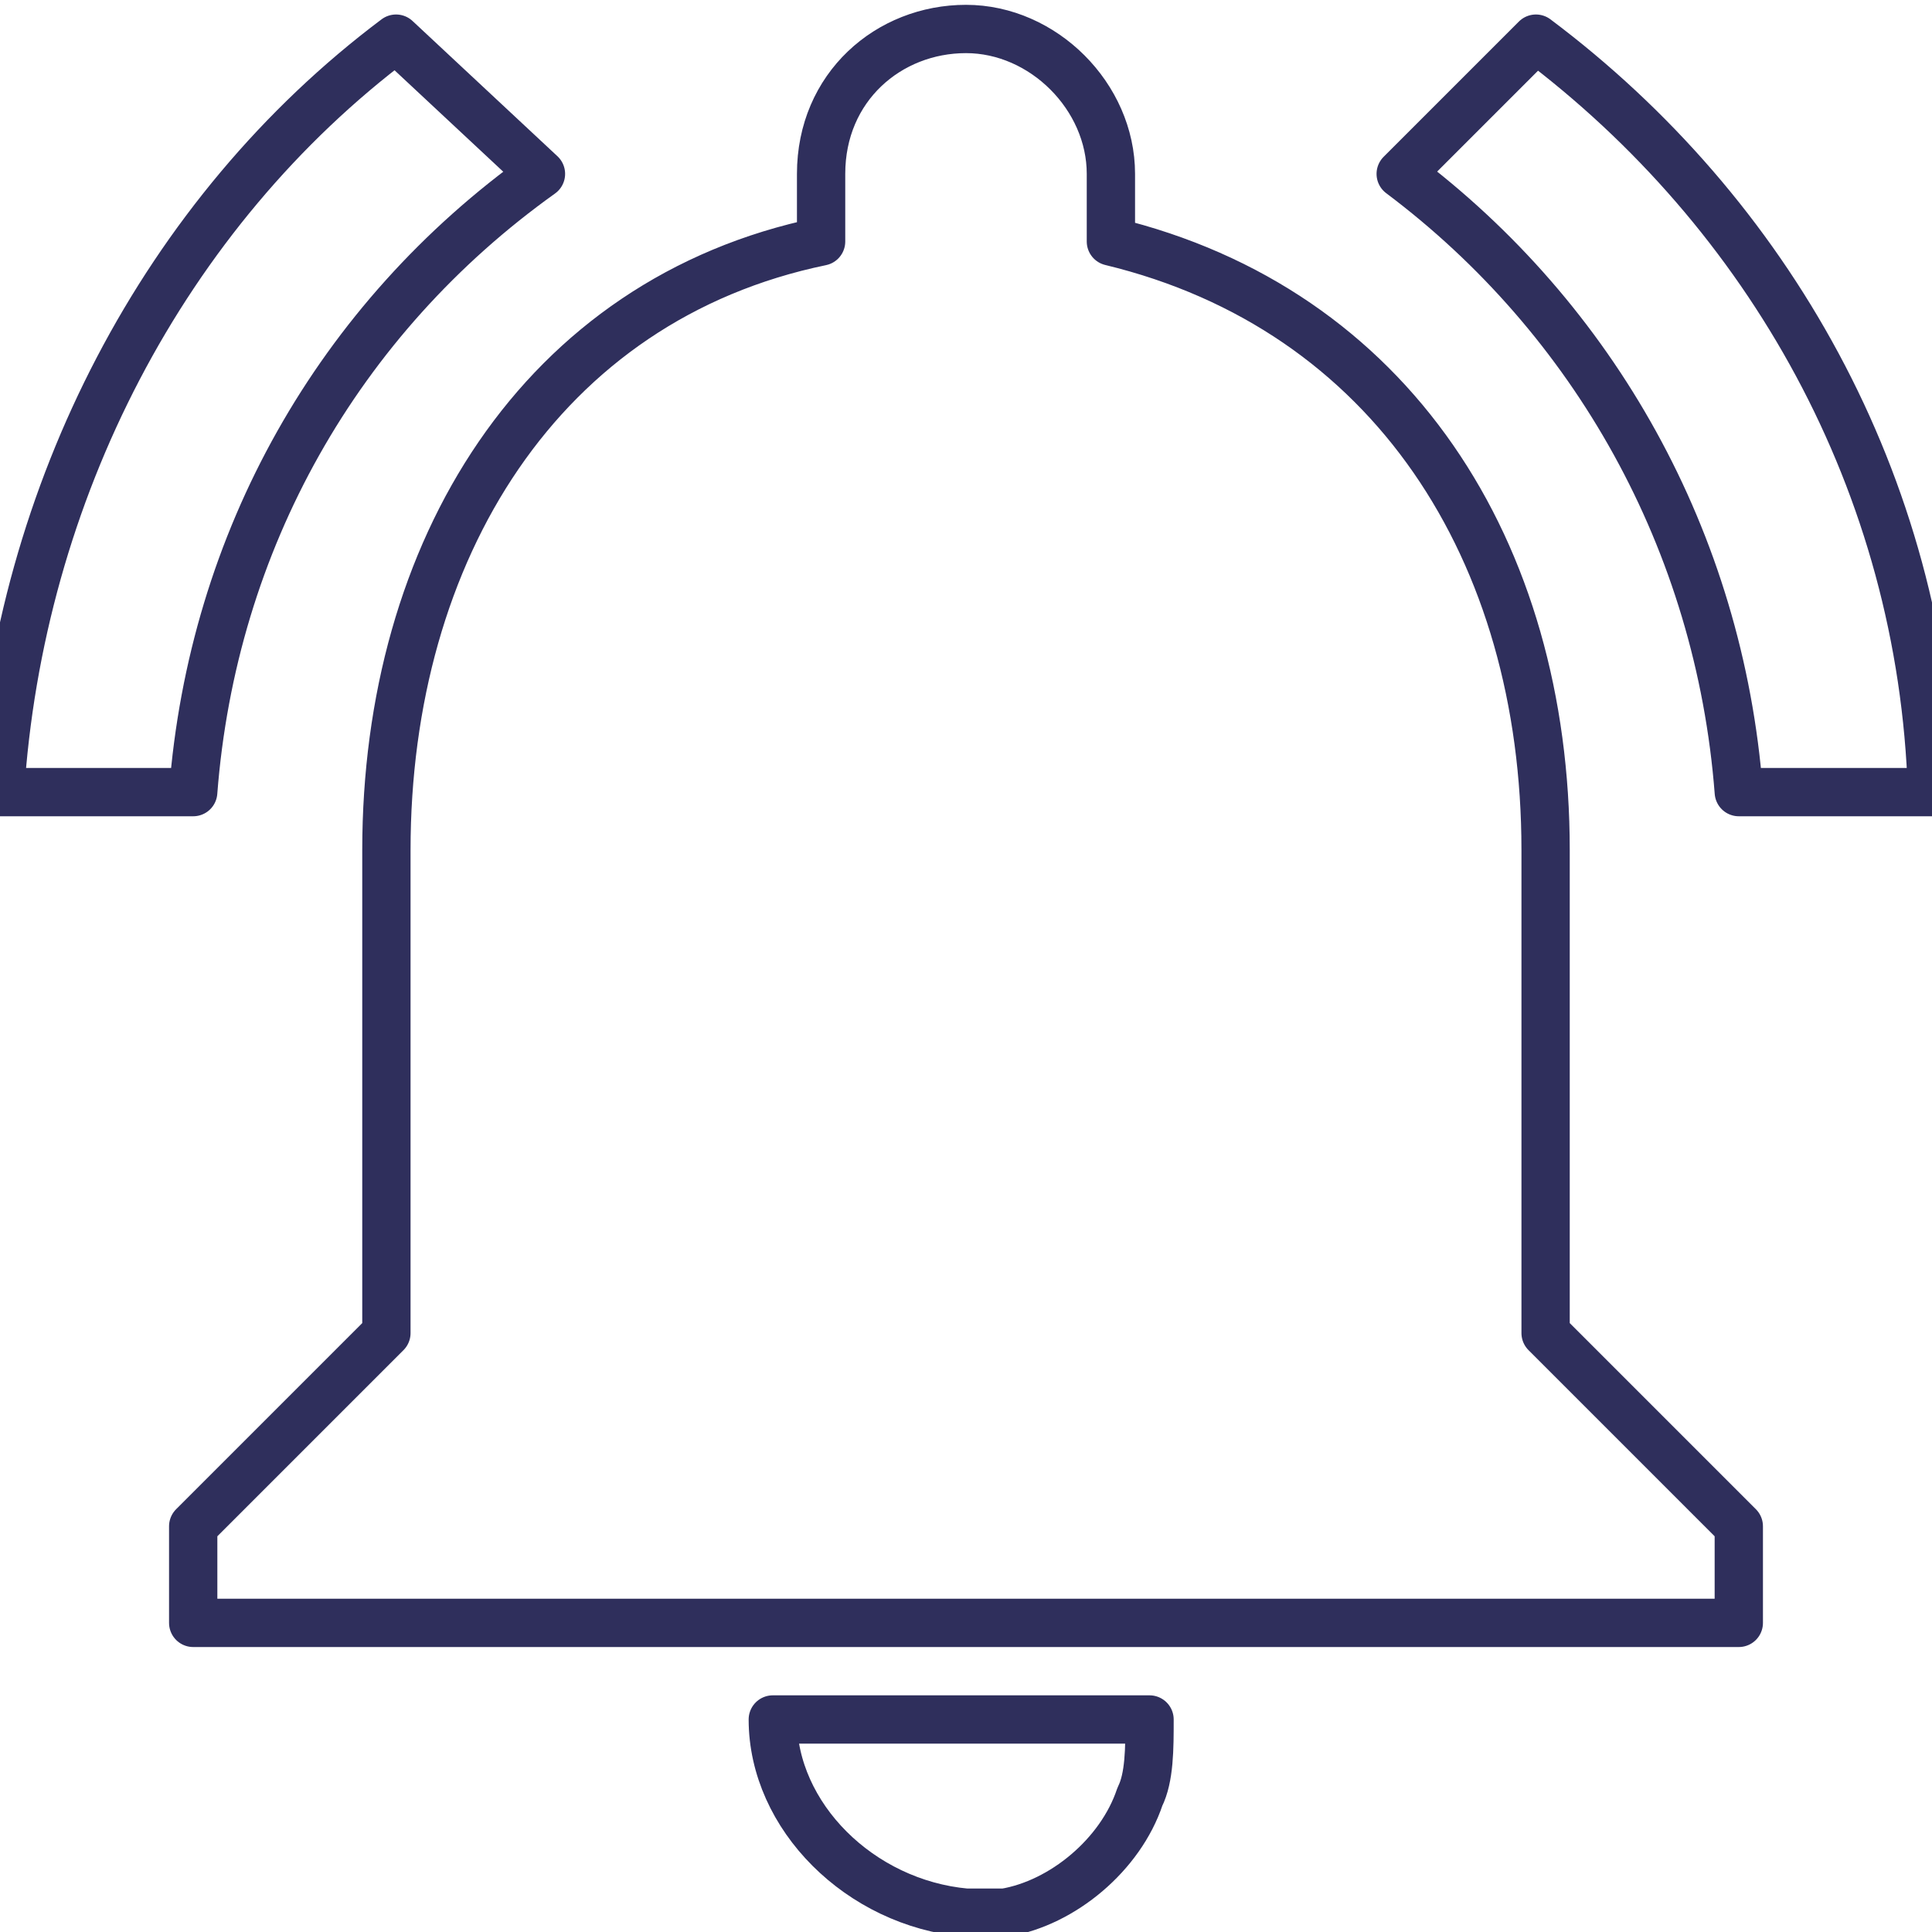 <?xml version="1.0" encoding="utf-8"?>
<!-- Generator: Adobe Illustrator 21.1.0, SVG Export Plug-In . SVG Version: 6.00 Build 0)  -->
<svg version="1.1" id="Layer_1" xmlns="http://www.w3.org/2000/svg" xmlns:xlink="http://www.w3.org/1999/xlink" x="0px" y="0px"
	 viewBox="0 0 20 20" style="enable-background:new 0 0 20 20;" xml:space="preserve">
<style type="text/css">
	.st0{fill:none;stroke:#2F2F5C;stroke-width:0.5;stroke-linecap:round;stroke-linejoin:round;stroke-miterlimit:10;}
	.st1{fill:none;}
	.st2{fill:#2F2F5C;}
	.st3{fill:none;stroke:#2F2F5C;stroke-width:0.5;stroke-miterlimit:10;}
</style>
<path class="st0" d="M5.6,1.8L4.1,0.4C1.7,2.2,0.2,5.1,0,8.2h2C2.2,5.6,3.5,3.3,5.6,1.8z M18,8.2h2c-0.1-3.2-1.7-6-4.1-7.8l-1.4,1.4
	C16.5,3.3,17.8,5.6,18,8.2z M16,8.8c0-3.1-1.6-5.6-4.5-6.3V1.8c0-0.8-0.7-1.5-1.5-1.5S8.5,0.9,8.5,1.8v0.7C5.6,3.1,4,5.7,4,8.8v5
	l-2,2v1h16v-1l-2-2V8.8z M10,19.8c0.1,0,0.3,0,0.4,0c0.6-0.1,1.2-0.6,1.4-1.2c0.1-0.2,0.1-0.5,0.1-0.8H8C8,18.8,8.9,19.7,10,19.8z"
	/>
</svg>
